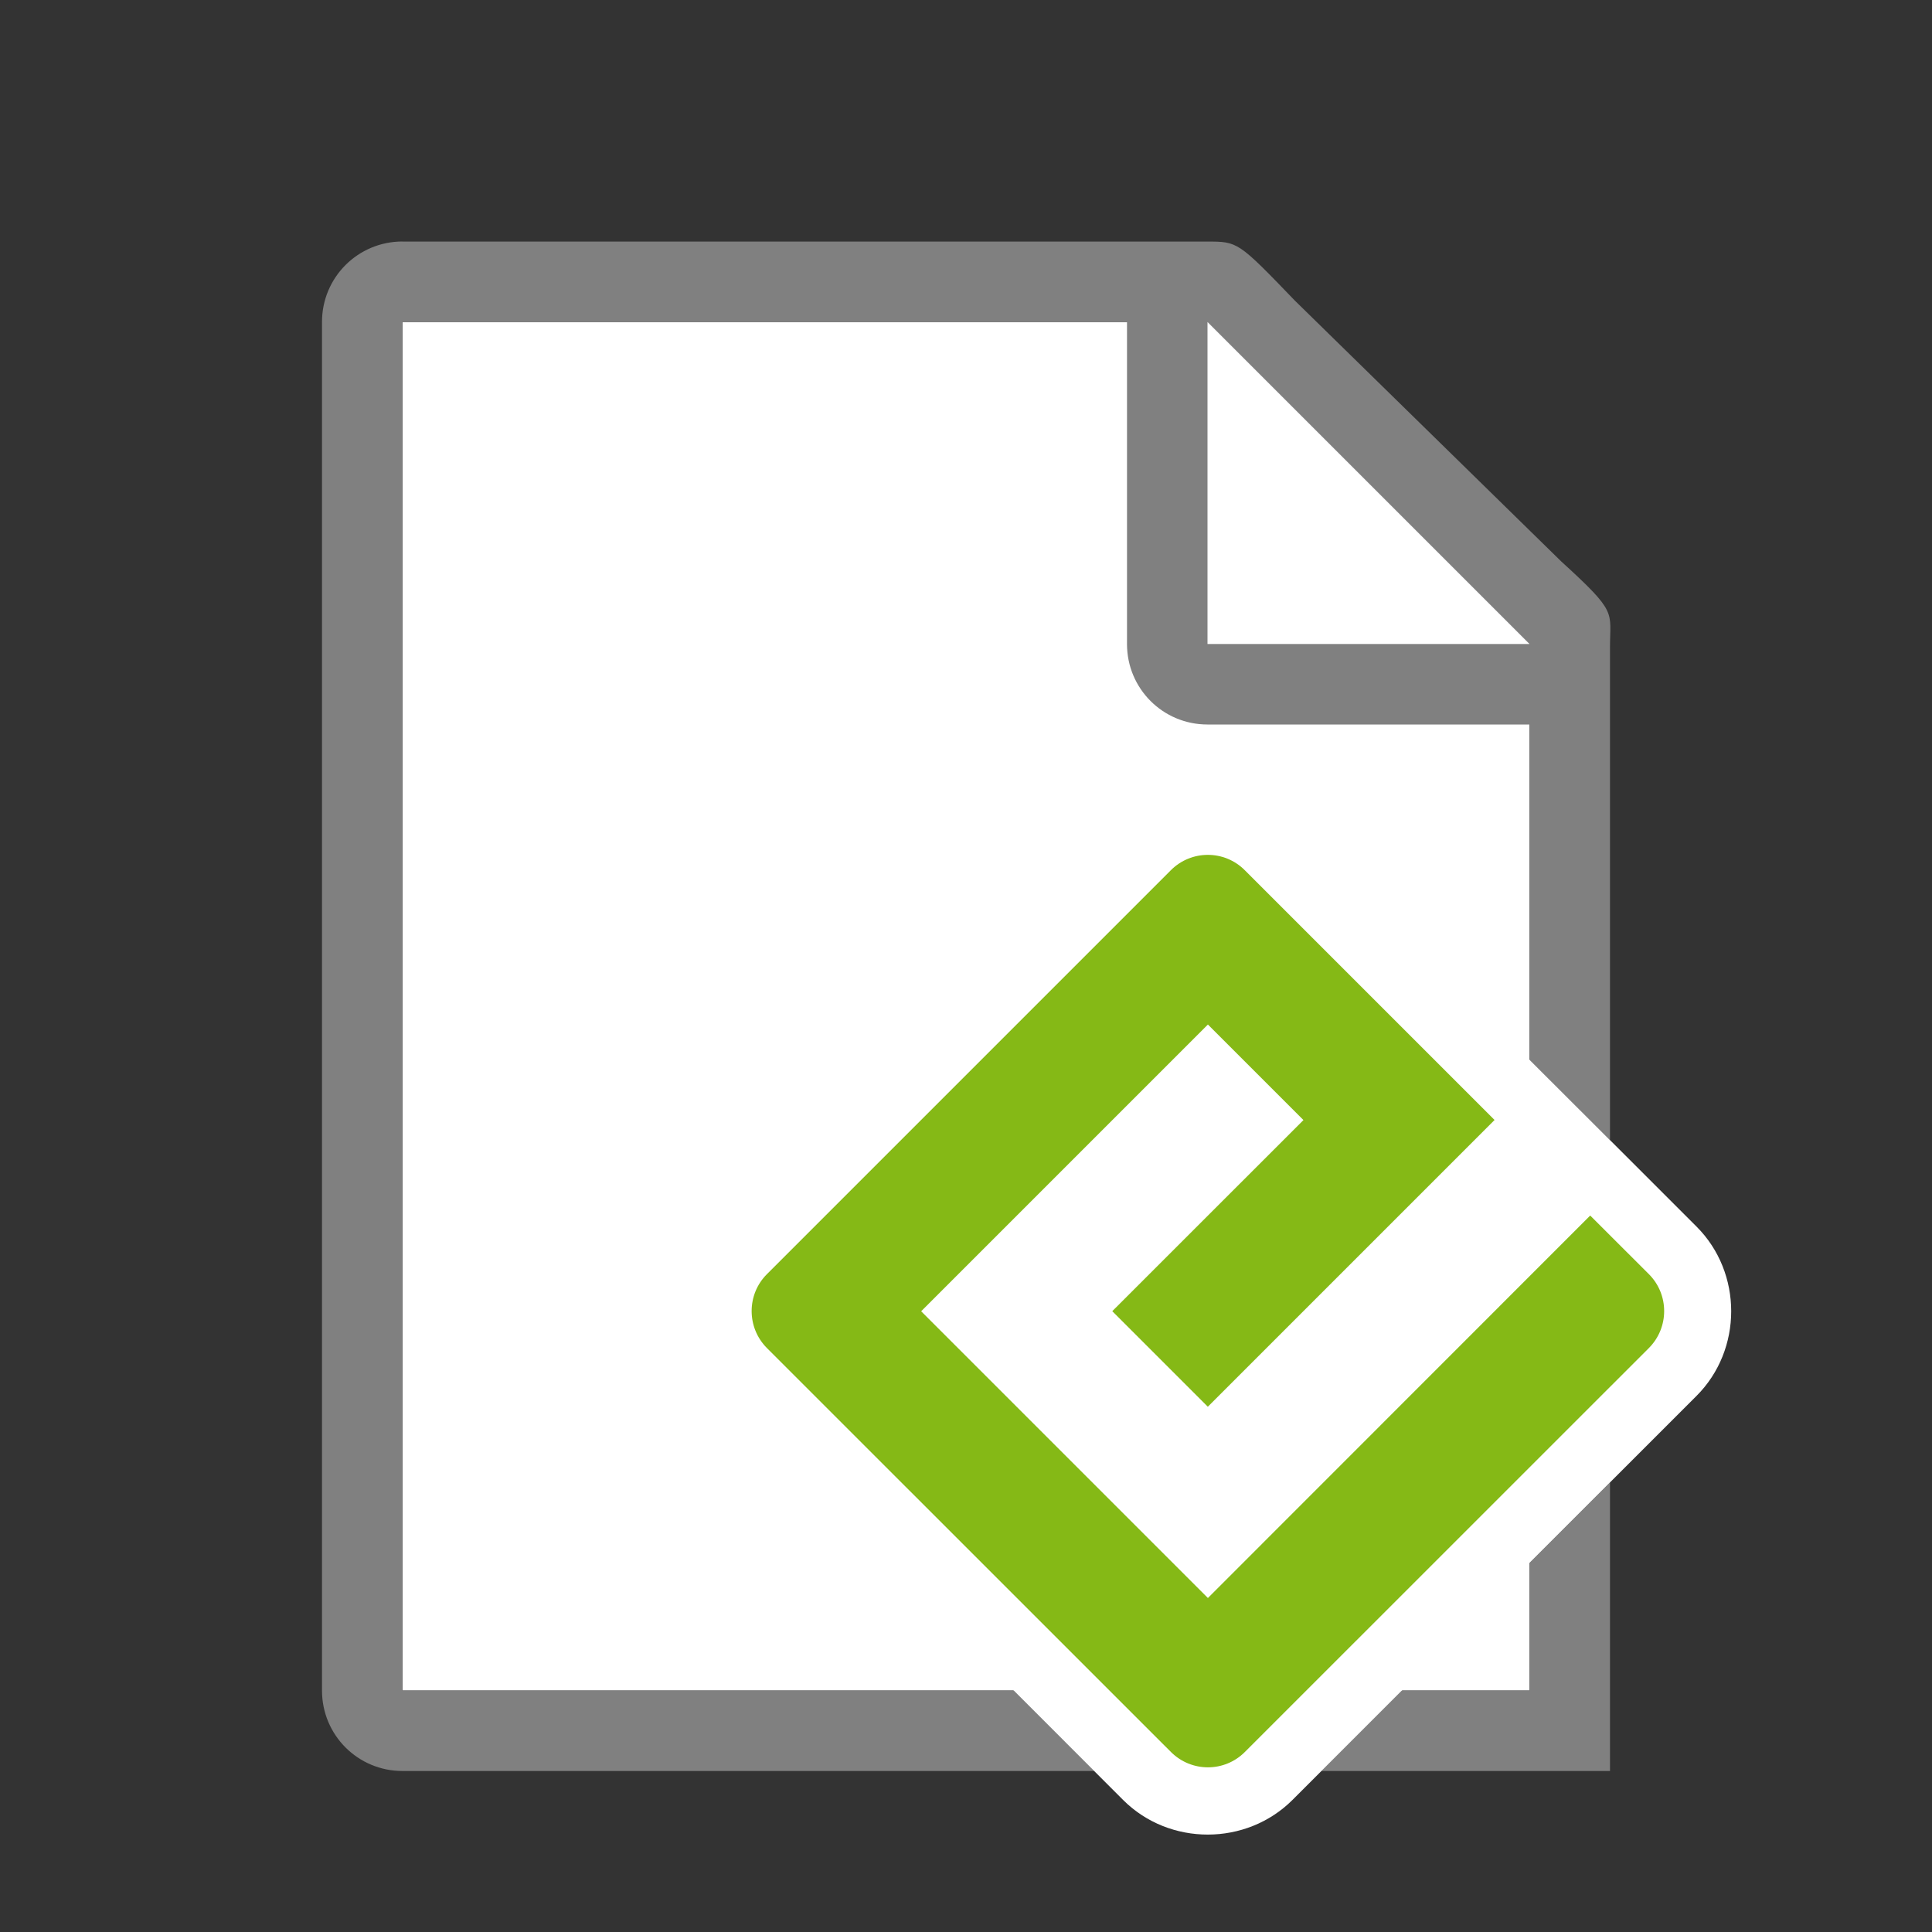 <svg xmlns="http://www.w3.org/2000/svg" version="1.1" viewBox="0 0 24 24"><rect x="0" y="0" width="24" height="24" fill="#333333" stroke="none"/><path fill="#fff" d="m19 16.623v-8.895l-4-3.728h-10v17h14v-0.879"/><path fill="gray" d="m5 3c-0.554 0-1 0.446-1 1v17c0 0.554 0.446 1 1 1h5.184 3.41l-1-1h-7.594v-17h9v4c0 0.554 0.446 1 1 1h4v4.164l0.158 0.158 0.842 0.84v-6.121c0-0.451 0.098-0.425-0.605-1.066l-3.307-3.238c-0.71-0.737-0.71-0.736-1.094-0.736h-0.994-9zm15 15.416-1 1v0.705 0.879h-1.586l-1 1h3.586v-1.83-1.754z"/><path fill="#fff" fill-rule="evenodd" d="m15 8h4l-4-4z"/><path fill="#fff" stroke-width=".945" d="m15.004 9.787c-0.383-1.23e-5 -0.765 0.145-1.052 0.432l-5.018 5.018c-0.574 0.574-0.574 1.529 0 2.103l5.018 5.02c0.574 0.574 1.531 0.573 2.105-0.002l5.018-5.018c0.574-0.574 0.574-1.529 0-2.103l-0.729-0.729-1.188-1.186-3.101-3.103c-0.287-0.287-0.671-0.432-1.053-0.432zm0 4.125 0.002 0.002-1.782 1.78c-0.328 0.328-0.328 0.859 0 1.186l1.188 1.188c0.328 0.328 0.859 0.328 1.186 0l-0.594 0.596-2.376-2.376 0.596-0.594z" color="#000" color-rendering="auto" dominant-baseline="auto" image-rendering="auto" shape-rendering="auto" solid-color="#000000" style="font-feature-settings:normal;font-variant-alternates:normal;font-variant-caps:normal;font-variant-ligatures:normal;font-variant-numeric:normal;font-variant-position:normal;isolation:auto;mix-blend-mode:normal;paint-order:stroke markers fill;shape-padding:0;text-decoration-color:#000;text-decoration-line:none;text-decoration-style:solid;text-indent:0;text-orientation:mixed;text-transform:none;white-space:normal"/><path fill="#85b916" stroke-width=".945" d="m15.005 19.851-3.562-3.562 3.562-3.562 1.187 1.187-2.375 2.374 1.187 1.187 3.562-3.562-3.103-3.103c-0.253-0.254-0.664-0.254-0.918 0l-5.018 5.018c-0.253 0.253-0.253 0.664 0 0.918l5.019 5.018c0.254 0.254 0.665 0.254 0.918 0l5.019-5.018c0.253-0.254 0.253-0.665 0-0.918l-0.729-0.728z" style="paint-order:stroke markers fill"/></svg>